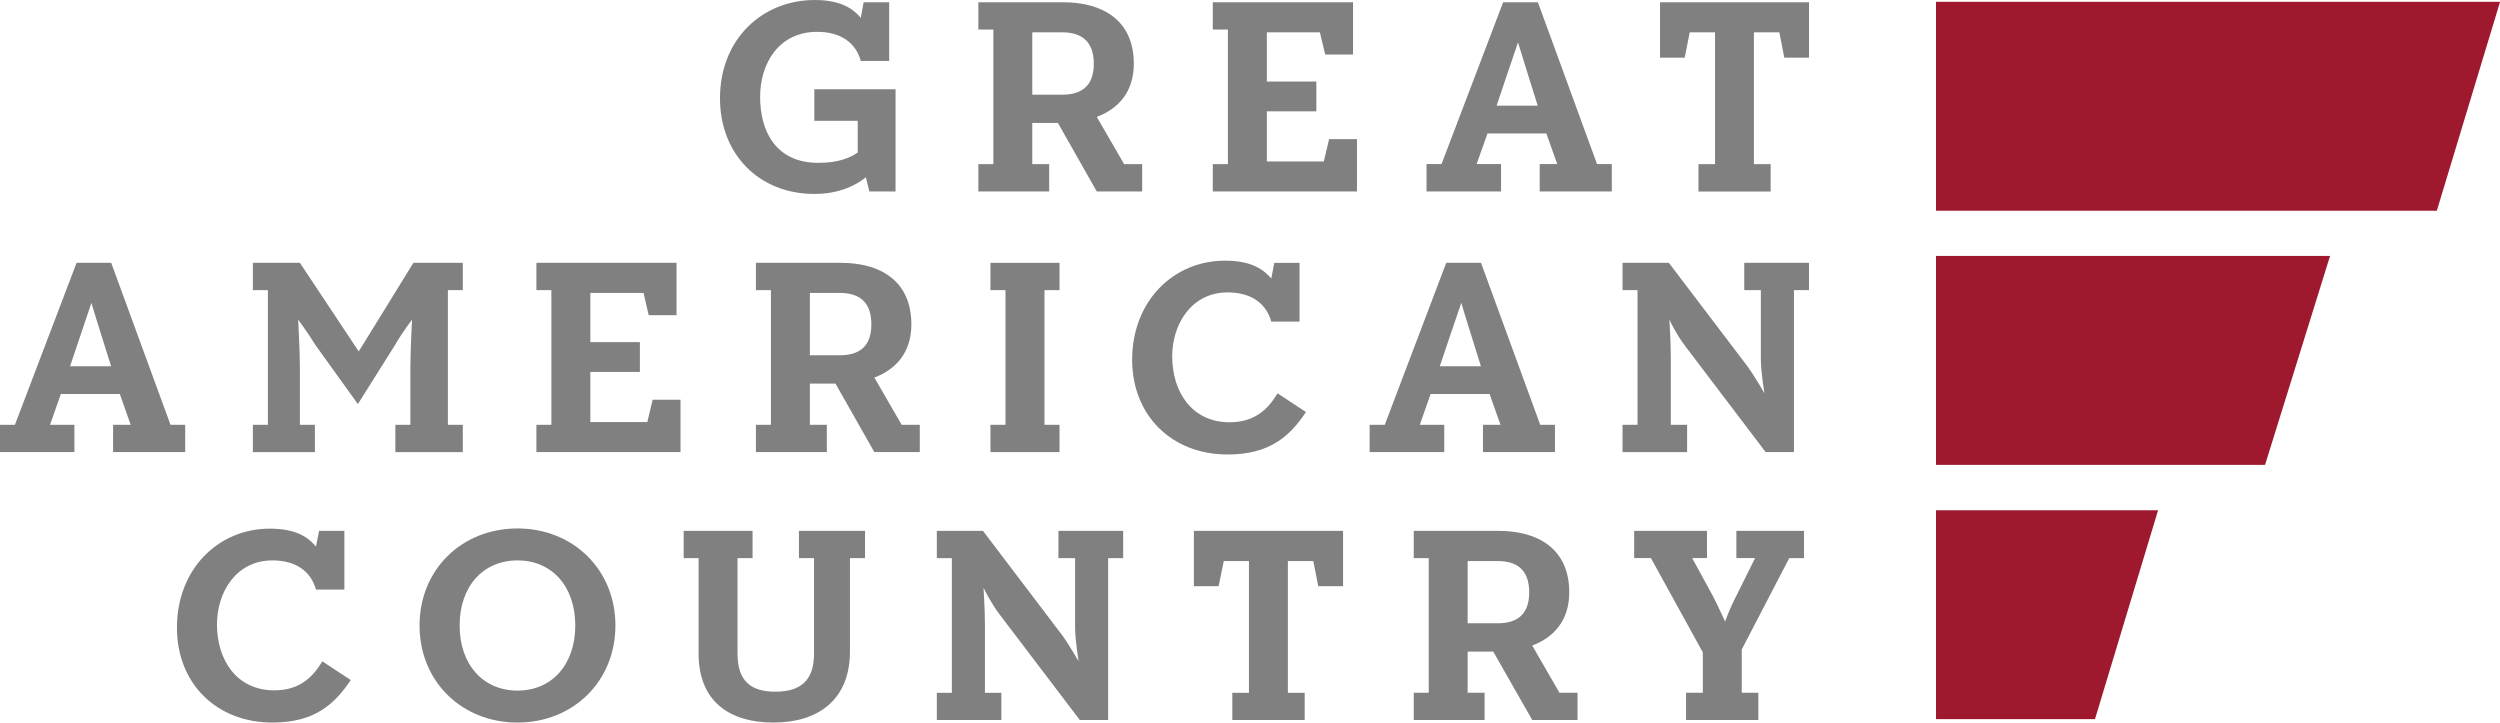 <svg width="337.55" height="97.558" version="1.1" xmlns="http://www.w3.org/2000/svg">
 <g transform="translate(-25.172 -514.67)">
  <g transform="matrix(1.25 0 0 -1.25 25.172 612.23)">
   <g transform="scale(.1)">
    <path d="m2091.2 278.32h355.41l70.22 225.68h-425.63v-225.68" fill="#9e192d"/>
    <path d="m2091.2 3.711h171.73l68.15 225.63h-239.88v-225.63" fill="#9e192d"/>
    <path d="m2091.2 778.52v-225.64h540.96l68.31 225.64h-609.27" fill="#9e192d"/>
    <path d="m939.07 573.63-3.812 15.336c-9.957-8.106-27.93-17.969-55.664-17.969-59.469 0-101.9 42.676-101.9 103.32 0 64.305 46.09 106.15 102.24 106.15 29.687 0 42.043-10.25 49.851-19.235l3.078 16.793h27.586v-63.378h-30.664c-5.613 20.367-22.461 31.445-47.113 31.445-41.508 0-61.625-34.176-61.625-70.215 0-38.18 17.723-71.285 62.742-71.285 22.563 0 34.867 5.762 42.676 11.18v34.23h-46.875v34.031h87.746v-110.4h-28.27" fill="#808080"/>
    <path d="m1147.4 678.22c20.8 0 34.09 9.375 34.09 33.402 0 24.805-13.97 33.934-34.09 33.934h-32.37v-67.336zm1.27 99.804c41.71 0 76.03-18.945 76.03-66.402 0-29.691-15.96-48.391-39.99-57.422l29.49-50.98h19.54v-29.59h-49.03l-41.99 74.027h-27.69v-44.437h18.27v-29.59h-76.52v29.59h16.21v145.37h-16.21v29.437h91.89" fill="#808080"/>
    <path d="m1310 573.63v29.59h16.31v145.37h-16.31v29.437h151.51v-56.445h-30.07l-5.77 23.977h-57.27v-53.176h53.47v-32.129h-53.47v-54.148h61.52l5.72 24.074h30.12v-56.547h-155.76" fill="#808080"/>
    <path d="m1793.1 718.16v59.859h160.93v-59.859h-26.7l-5.33 27.391h-27.48v-142.34h18.06v-29.59h-77.98v29.59h17.92v142.34h-27.34l-5.42-27.391h-26.66" fill="#808080"/>
    <path d="m340.14 321.63v-29.492h-66.996v29.492h16.214v145.46h-16.214v29.488h50.785l63.57-95.703 59.035 95.703h53.371v-29.488h-16.117v-145.46h16.117v-29.492h-72.851v29.492h16.211v61.918c0 17.133 1.804 51.656 1.804 51.656s-10.695-13.914-18.41-27.441l-40.086-63.766-45.847 63.766c-8.497 13.867-18.657 27.441-18.657 27.441s1.86-34.523 1.86-51.656v-61.918h16.211" fill="#808080"/>
    <path d="m579.4 292.14v29.492h16.164v145.46h-16.164v29.488h151.37v-56.539h-30.082l-5.563 24.02h-57.473v-53.125h53.516v-32.223h-53.516v-54.102h61.571l5.715 24.071h30.125v-56.543h-155.66" fill="#808080"/>
    <path d="m907.18 396.73c20.851 0 34.035 9.328 34.035 33.347 0 25.051-13.871 33.985-34.035 33.985h-32.375v-67.332zm1.218 99.851c41.797 0 76.028-18.941 76.028-66.504 0-29.683-15.914-48.34-39.992-57.418l29.496-51.027h19.582v-29.492h-49.078l-41.989 73.972h-27.64v-44.48h18.308v-29.492h-76.609v29.492h16.211v145.46h-16.211v29.488h91.894" fill="#808080"/>
    <path d="m1128.2 321.63h16.26v-29.492h-74.61v29.492h16.22v145.46h-16.22v29.488h74.61v-29.488h-16.26v-145.46" fill="#808080"/>
    <path d="m1373.2 433.1c-5.82 20.461-22.56 31.54-47.17 31.54-38.77 0-59.87-33.981-59.87-69.09 0-38.133 21.1-71.192 61.92-71.192 27.93 0 41.79 14.696 51.9 31.25l30.67-20.215c-17.09-25.488-38.43-45.847-84.62-45.847-60.5 0-103.13 42.285-103.13 102.39 0 63.184 44.44 106.98 100.35 106.98 29.73 0 42.03-10.254 49.95-19.242l3.22 16.894h27.3v-63.473h-30.52" fill="#808080"/>
    <path d="m1902 467.09h-17.93v29.488h69.92v-29.488h-16.25v-174.95h-30.57l-86.18 113.62c-9.77 12.597-16.85 27.343-17.78 29.441 0-1.219 1.52-23.191 1.52-39.894v-73.68h17.62v-29.492h-69.77v29.492h16.21v145.46h-16.21v29.488h50.05l85.6-112.69c7.12-9.961 16.59-26.465 17.72-28.274-0.3 1.465-3.95 22.801-3.95 36.961v74.516" fill="#808080"/>
    <path d="m341.31 143.65c-5.664 20.364-22.457 31.497-47.071 31.497-38.863 0-59.863-33.934-59.863-69.141 0-38.184 21-71.188 61.914-71.188 27.93 0 41.801 14.742 51.856 31.293l30.714-20.164c-17.14-25.586-38.429-45.945-84.621-45.945-60.543 0-103.12 42.379-103.12 102.49 0 63.086 44.387 106.98 100.39 106.98 29.691 0 42.09-10.297 49.805-19.332l3.32 16.894h27.348v-63.383h-30.668" fill="#808080"/>
    <path d="m621.39 104.84c0 42.133-25.102 70.309-62.407 70.309-37.304 0-62.5-28.176-62.5-70.309 0-42.047 25.196-70.316 62.5-70.316 37.305 0 62.407 28.27 62.407 70.316zm-168.22 0c0 60.398 45.558 104.83 105.81 104.83 60.012 0 105.77-44.43 105.77-104.83 0-60.406-45.754-104.84-105.77-104.84-60.25 0-105.81 44.43-105.81 104.84" fill="#808080"/>
    <path d="m918.07 76.609c0-51.711-34.035-76.609-82.621-76.609-47.461 0-80.859 22.801-80.859 74.512v103.13h-16.11v29.394h74.415v-29.394h-16.258v-103.13c0-29.738 14.449-41.16 40.863-41.16 26.566 0 41.801 11.422 41.801 41.16v103.13h-16.313v29.394h71.387v-29.394h-16.305v-101.03" fill="#808080"/>
    <path d="m1161.3 177.64h-18.02v29.394h69.92v-29.394h-16.21v-174.9h-30.61l-86.28 113.57c-9.57 12.601-16.9 27.343-17.73 29.394 0-1.269 1.52-23.094 1.52-39.937v-73.586h17.73v-29.441h-69.69v29.441h16.22v145.46h-16.22v29.394h49.86l85.59-112.75c7.28-9.863 16.6-26.465 17.78-28.176-0.29 1.422-3.86 22.754-3.86 36.965v74.563" fill="#808080"/>
    <path d="m1289.6 147.27v59.765h161.13v-59.765h-26.8l-5.37 27.195h-27.45v-142.29h18.17v-29.441h-78.18v29.441h17.97v142.29h-27.19l-5.57-27.195h-26.71" fill="#808080"/>
    <path d="m1617.7 107.23c20.8 0 34.09 9.324 34.09 33.398 0 24.949-13.91 33.836-34.09 33.836h-32.41v-67.234zm1.28 99.804c41.75 0 76.07-18.945 76.07-66.406 0-29.691-16.01-48.391-39.99-57.426l29.39-51.023h19.53v-29.441h-48.92l-42.09 73.875h-27.68v-44.434h18.3v-29.441h-76.51v29.441h16.16v145.46h-16.16v29.394h91.9" fill="#808080"/>
    <path d="m1948.6 177.64h-15.92l-51.31-98.684v-46.777h17.92v-29.441h-78.08v29.441h18.12v43.606l-56.06 101.86h-18.11v29.394h78.66v-29.394h-16.02l22.02-40.285c7.47-14.454 12.9-27.102 13.53-28.27 0.24 0.539 4.73 13.523 12.6 28.707l19.82 39.848h-20.21v29.394h73.04v-29.394" fill="#808080"/>
    <path d="m75.684 384.86h44.336s-20.7 65.727-21.286 68.461c-0.488-1.566-23.051-68.461-23.051-68.461zm7.031 111.72h37.406l64.059-174.95h15.871v-29.492h-77.879v29.492h18.992l-11.719 33.25h-63.718l-11.672-33.25h26.32v-29.492h-80.375v29.492h16.113l66.602 174.95" fill="#808080"/>
    <path d="m1616.6 666.36h44.39s-20.7 65.676-21.29 68.309c-0.64-1.465-23.1-68.309-23.1-68.309zm7.03 111.67h37.55l63.87-174.8h15.97v-29.59h-77.89v29.59h18.95l-11.77 33.105h-63.57l-11.77-33.105h26.42v-29.59h-80.52v29.59h16.21l66.55 174.8" fill="#808080"/>
    <path d="m1555.2 384.86h44.43s-20.61 65.727-21.19 68.461c-0.69-1.566-23.24-68.461-23.24-68.461zm6.98 111.72h37.55l63.96-174.95h15.92v-29.492h-77.78v29.492h18.95l-11.78 33.25h-63.72l-11.66-33.25h26.41v-29.492h-80.61v29.492h16.36l66.4 174.95" fill="#808080"/>
   </g>
  </g>
 </g>
</svg>
